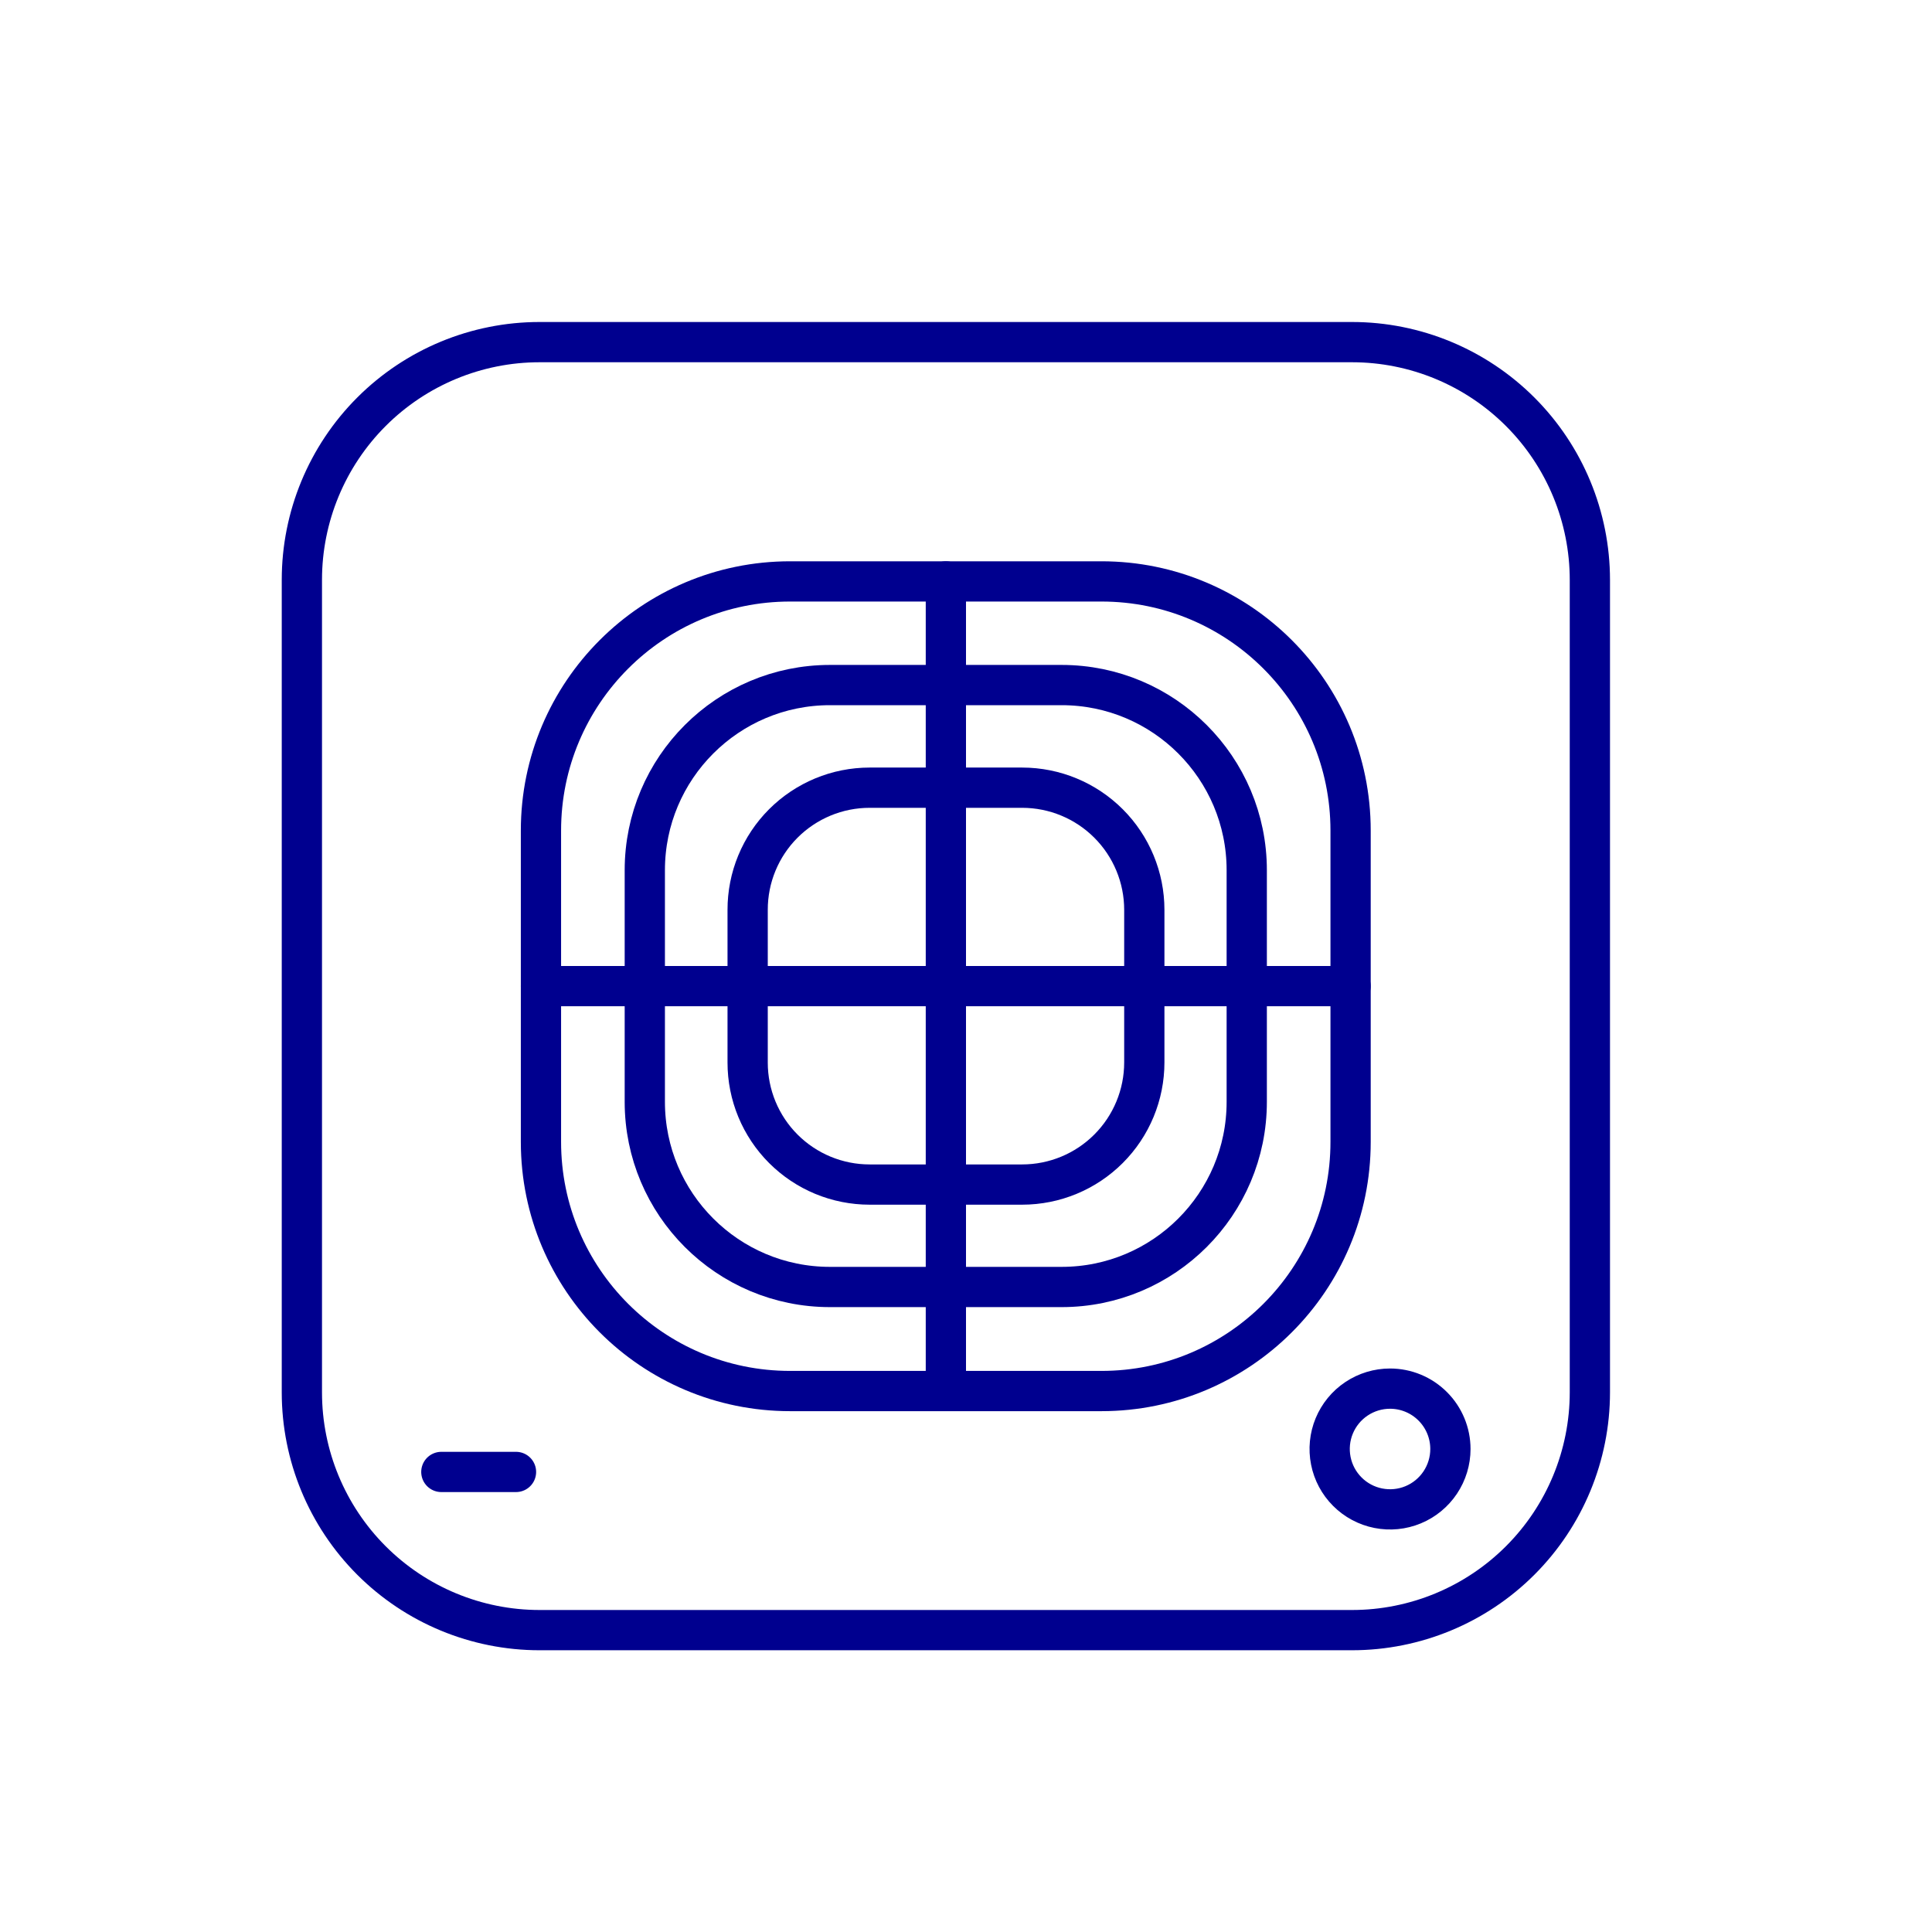<svg width="96" height="96" viewBox="0 0 96 96" fill="none" xmlns="http://www.w3.org/2000/svg">
<path d="M26.81 17H67.18C70.315 17 73.321 18.245 75.538 20.462C77.755 22.679 79 25.685 79 28.82V69.18C79 72.315 77.755 75.321 75.538 77.538C73.321 79.755 70.315 81 67.18 81H26.81C23.678 81 20.674 79.756 18.459 77.541C16.244 75.326 15 72.322 15 69.19V28.81C15 25.678 16.244 22.674 18.459 20.459C20.674 18.244 23.678 17 26.81 17V17Z" stroke="#00008F" stroke-width="2" stroke-linecap="round" stroke-linejoin="round"/>
<path d="M21.93 73.14H25.64M72.07 72C72.07 72.593 71.894 73.173 71.564 73.667C71.235 74.16 70.766 74.545 70.218 74.772C69.67 74.999 69.067 75.058 68.485 74.942C67.903 74.827 67.368 74.541 66.949 74.121C66.529 73.702 66.243 73.167 66.128 72.585C66.012 72.003 66.071 71.4 66.298 70.852C66.525 70.304 66.91 69.835 67.403 69.506C67.897 69.176 68.477 69 69.07 69C69.866 69 70.629 69.316 71.191 69.879C71.754 70.441 72.07 71.204 72.07 72Z" stroke="#00008F" stroke-width="2" stroke-linecap="round" stroke-linejoin="round"/>
<path d="M54.73 28.89H39.26C32.423 28.89 26.88 34.433 26.88 41.27V56.74C26.88 63.577 32.423 69.12 39.26 69.12H54.73C61.567 69.12 67.11 63.577 67.11 56.74V41.27C67.11 34.433 61.567 28.89 54.73 28.89Z" stroke="#00008F" stroke-width="2" stroke-linecap="round" stroke-linejoin="round"/>
<path d="M52.75 34.04H41.24C36.159 34.04 32.04 38.159 32.04 43.24V54.75C32.04 59.831 36.159 63.95 41.24 63.95H52.75C57.831 63.95 61.95 59.831 61.95 54.75V43.24C61.95 38.159 57.831 34.04 52.75 34.04Z" stroke="#00008F" stroke-width="2" stroke-linecap="round" stroke-linejoin="round"/>
<path d="M67.11 49H26.88M43.21 39.14H50.79C52.4 39.14 53.944 39.78 55.082 40.918C56.221 42.056 56.86 43.6 56.86 45.21V52.79C56.86 54.4 56.221 55.944 55.082 57.082C53.944 58.221 52.4 58.86 50.79 58.86H43.21C42.414 58.86 41.626 58.703 40.891 58.399C40.156 58.094 39.488 57.648 38.925 57.085C38.362 56.523 37.916 55.854 37.611 55.119C37.307 54.384 37.15 53.596 37.15 52.8V45.21C37.149 44.413 37.304 43.624 37.608 42.888C37.912 42.152 38.358 41.482 38.921 40.919C39.484 40.355 40.153 39.908 40.889 39.602C41.624 39.297 42.413 39.14 43.21 39.14V39.14ZM47 28.89V69.11V28.89Z" stroke="#00008F" stroke-width="2" stroke-linecap="round" stroke-linejoin="round"/>
</svg>

